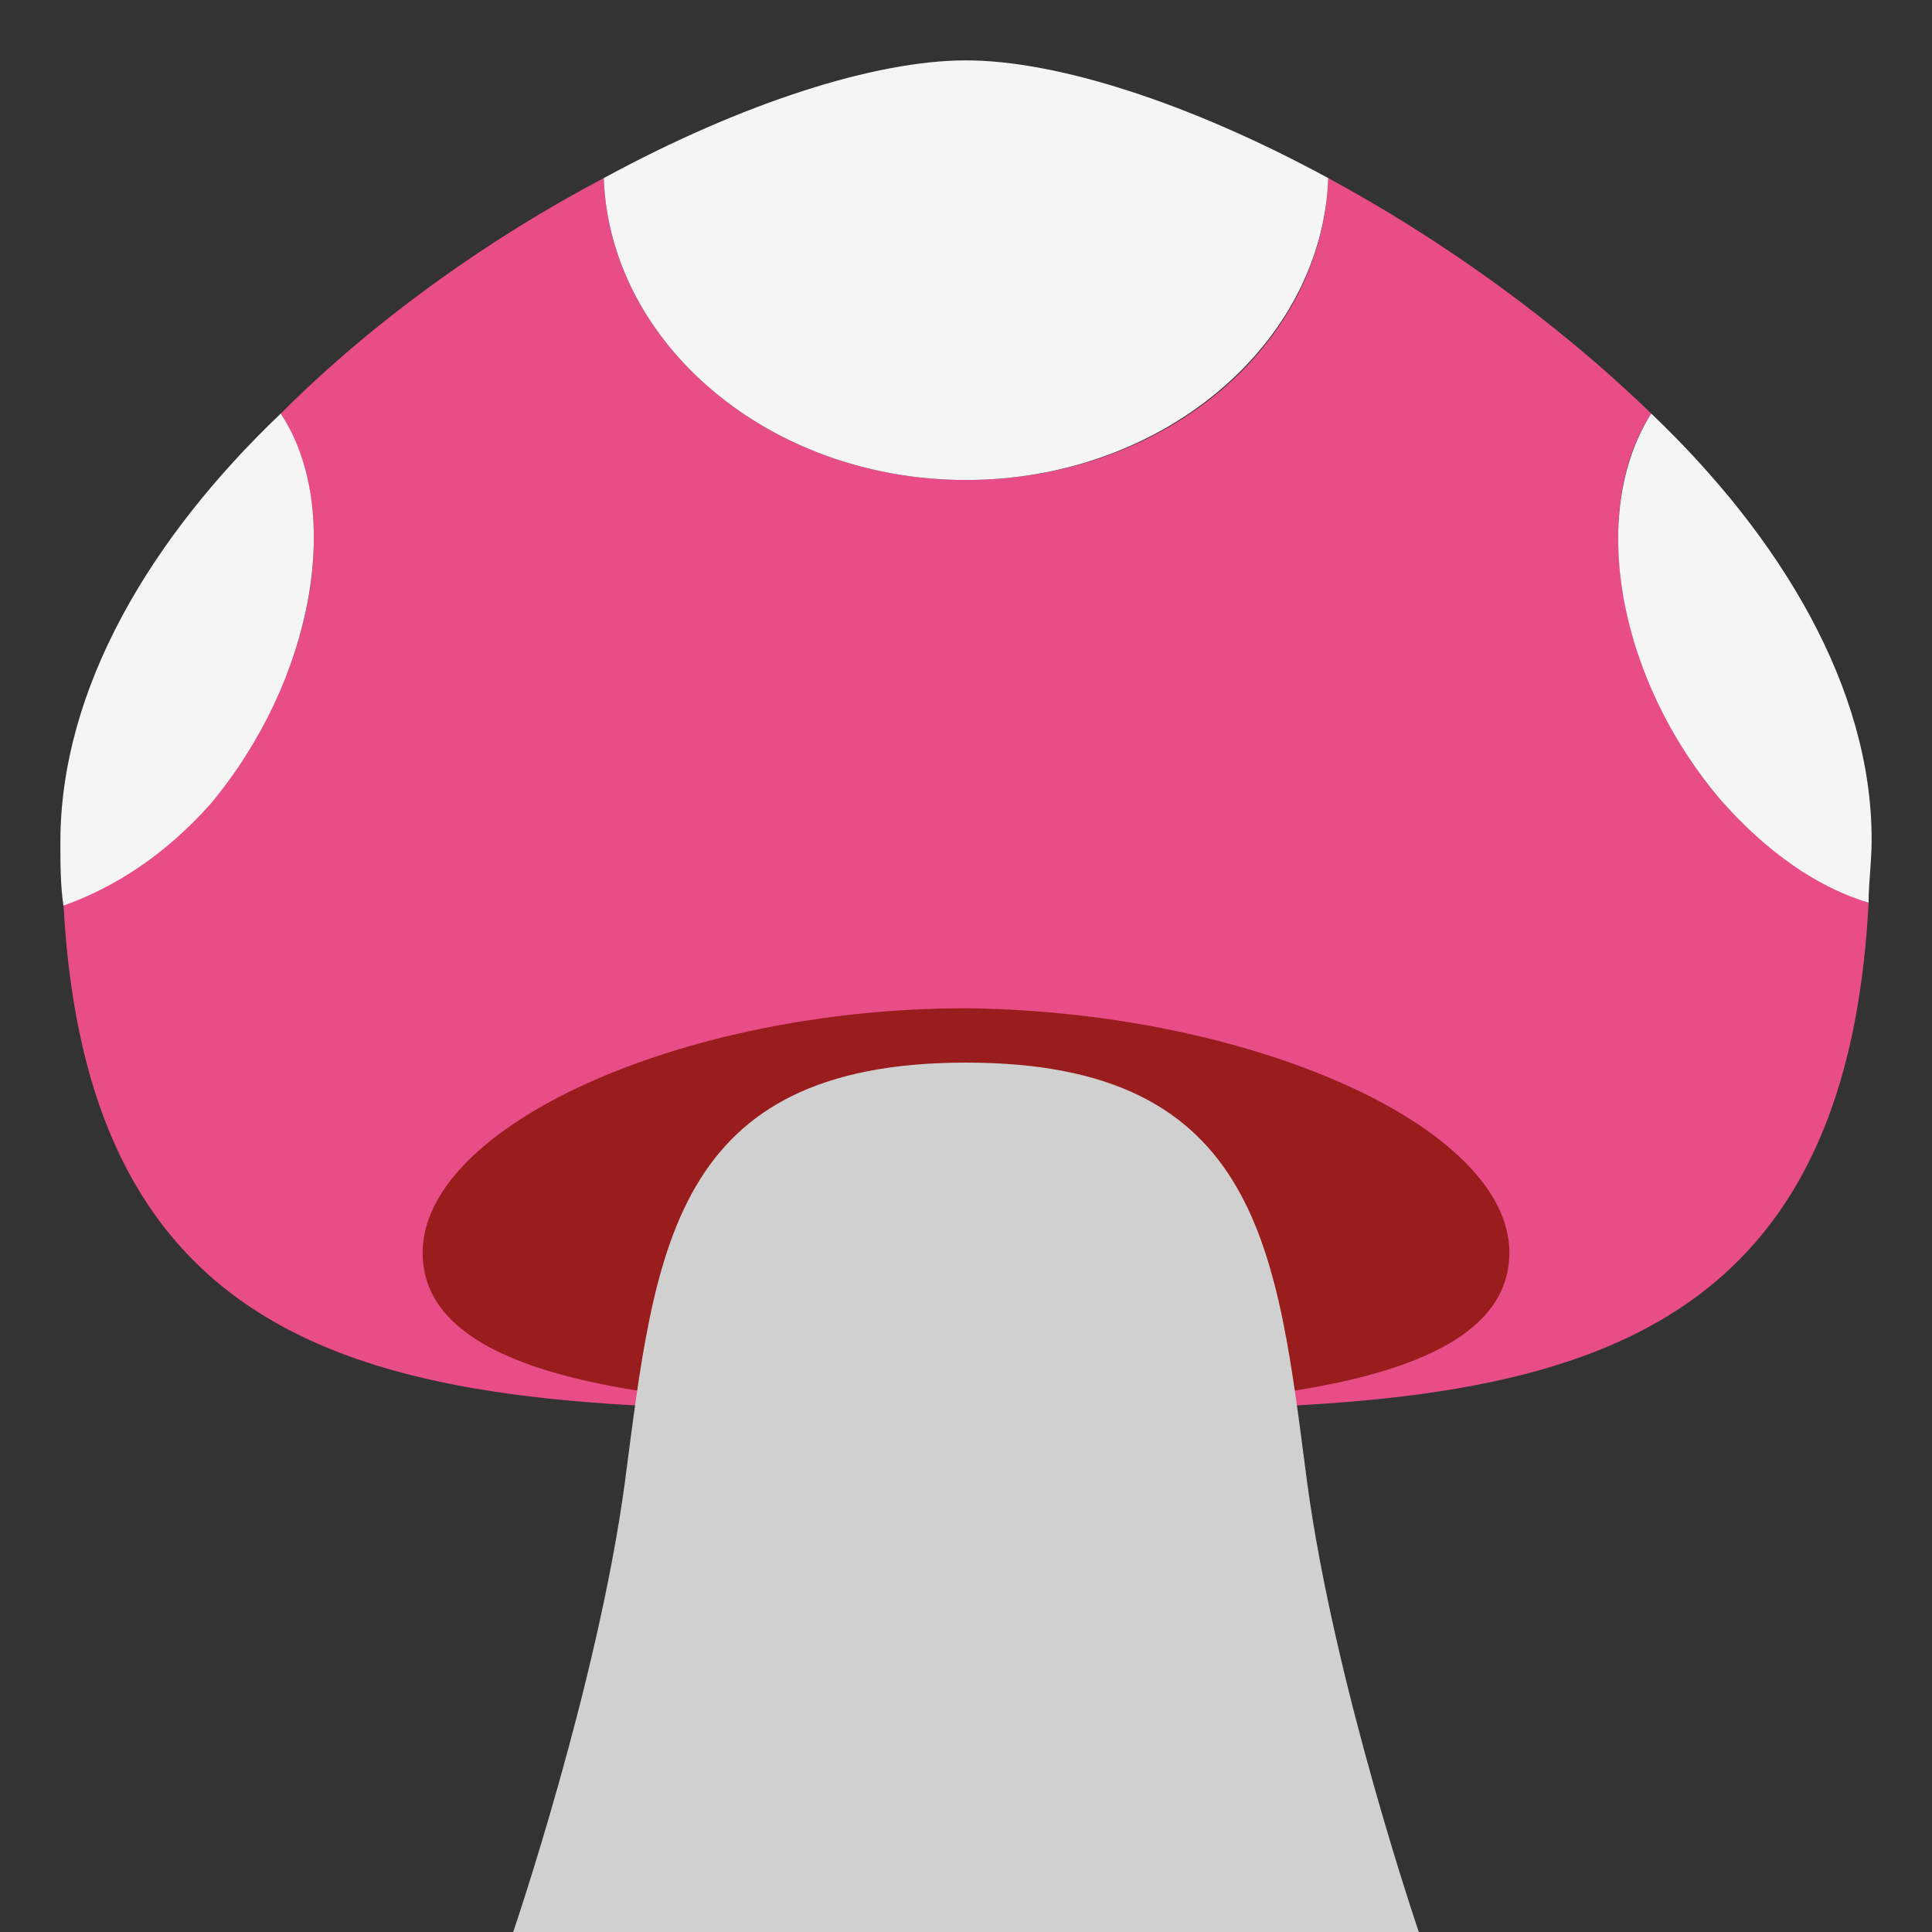 <svg xmlns="http://www.w3.org/2000/svg" viewBox="0 0 64 64">
    <rect x="0" y="0" width="64" height="64" fill="#333333" stroke="none"/>
    <title>mushroom</title>
    <path fill="#e84d88" d="M54.7 13.7c-3.2-3.1-7-5.8-10.7-7.8-.2 5.6-5.5 10-12 10s-11.8-4.5-12-10c-3.8 2-7.6 4.7-10.7 7.8 2.1 3.3 1.1 8.8-2.3 12.8-1.5 1.7-3.2 2.9-4.9 3.4C3 47.4 16 46.7 32 46.7c16 0 29 .7 29.9-16.8-1.7-.6-3.4-1.7-4.9-3.4-3.4-4-4.4-9.6-2.3-12.8"/>
    <g fill="#f5f5f5">
        <path d="M32 15.9c6.5 0 11.8-4.5 12-10C39.4 3.4 35 2 32 2s-7.4 1.4-12 3.9c.2 5.5 5.5 10 12 10M9.3 13.7C5 17.8 2 22.8 2 27.9c0 .7 0 1.4.1 2.1 1.7-.6 3.4-1.7 4.9-3.4 3.4-4.1 4.4-9.7 2.3-12.9M54.7 13.7c-2.1 3.3-1.1 8.8 2.3 12.8 1.5 1.7 3.2 2.9 4.9 3.4 0-.7.1-1.3.1-2.1 0-5-3-10-7.3-14.1"/>
    </g>
    <path fill="#991d1d" d="M50 41.5c0 4.3-8.1 5.2-18 5.2s-18-.9-18-5.2c0-4.2 8.6-8.1 18-8.1 9.4.1 18 3.9 18 8.1"/>
    <path fill="#d0d0d0" d="M47 64H17s2.8-8.2 3.7-14.9c1-7.6 1.5-13.9 11.3-13.9s10.3 6.3 11.3 13.9C44.2 55.8 47 64 47 64z"/>
</svg>